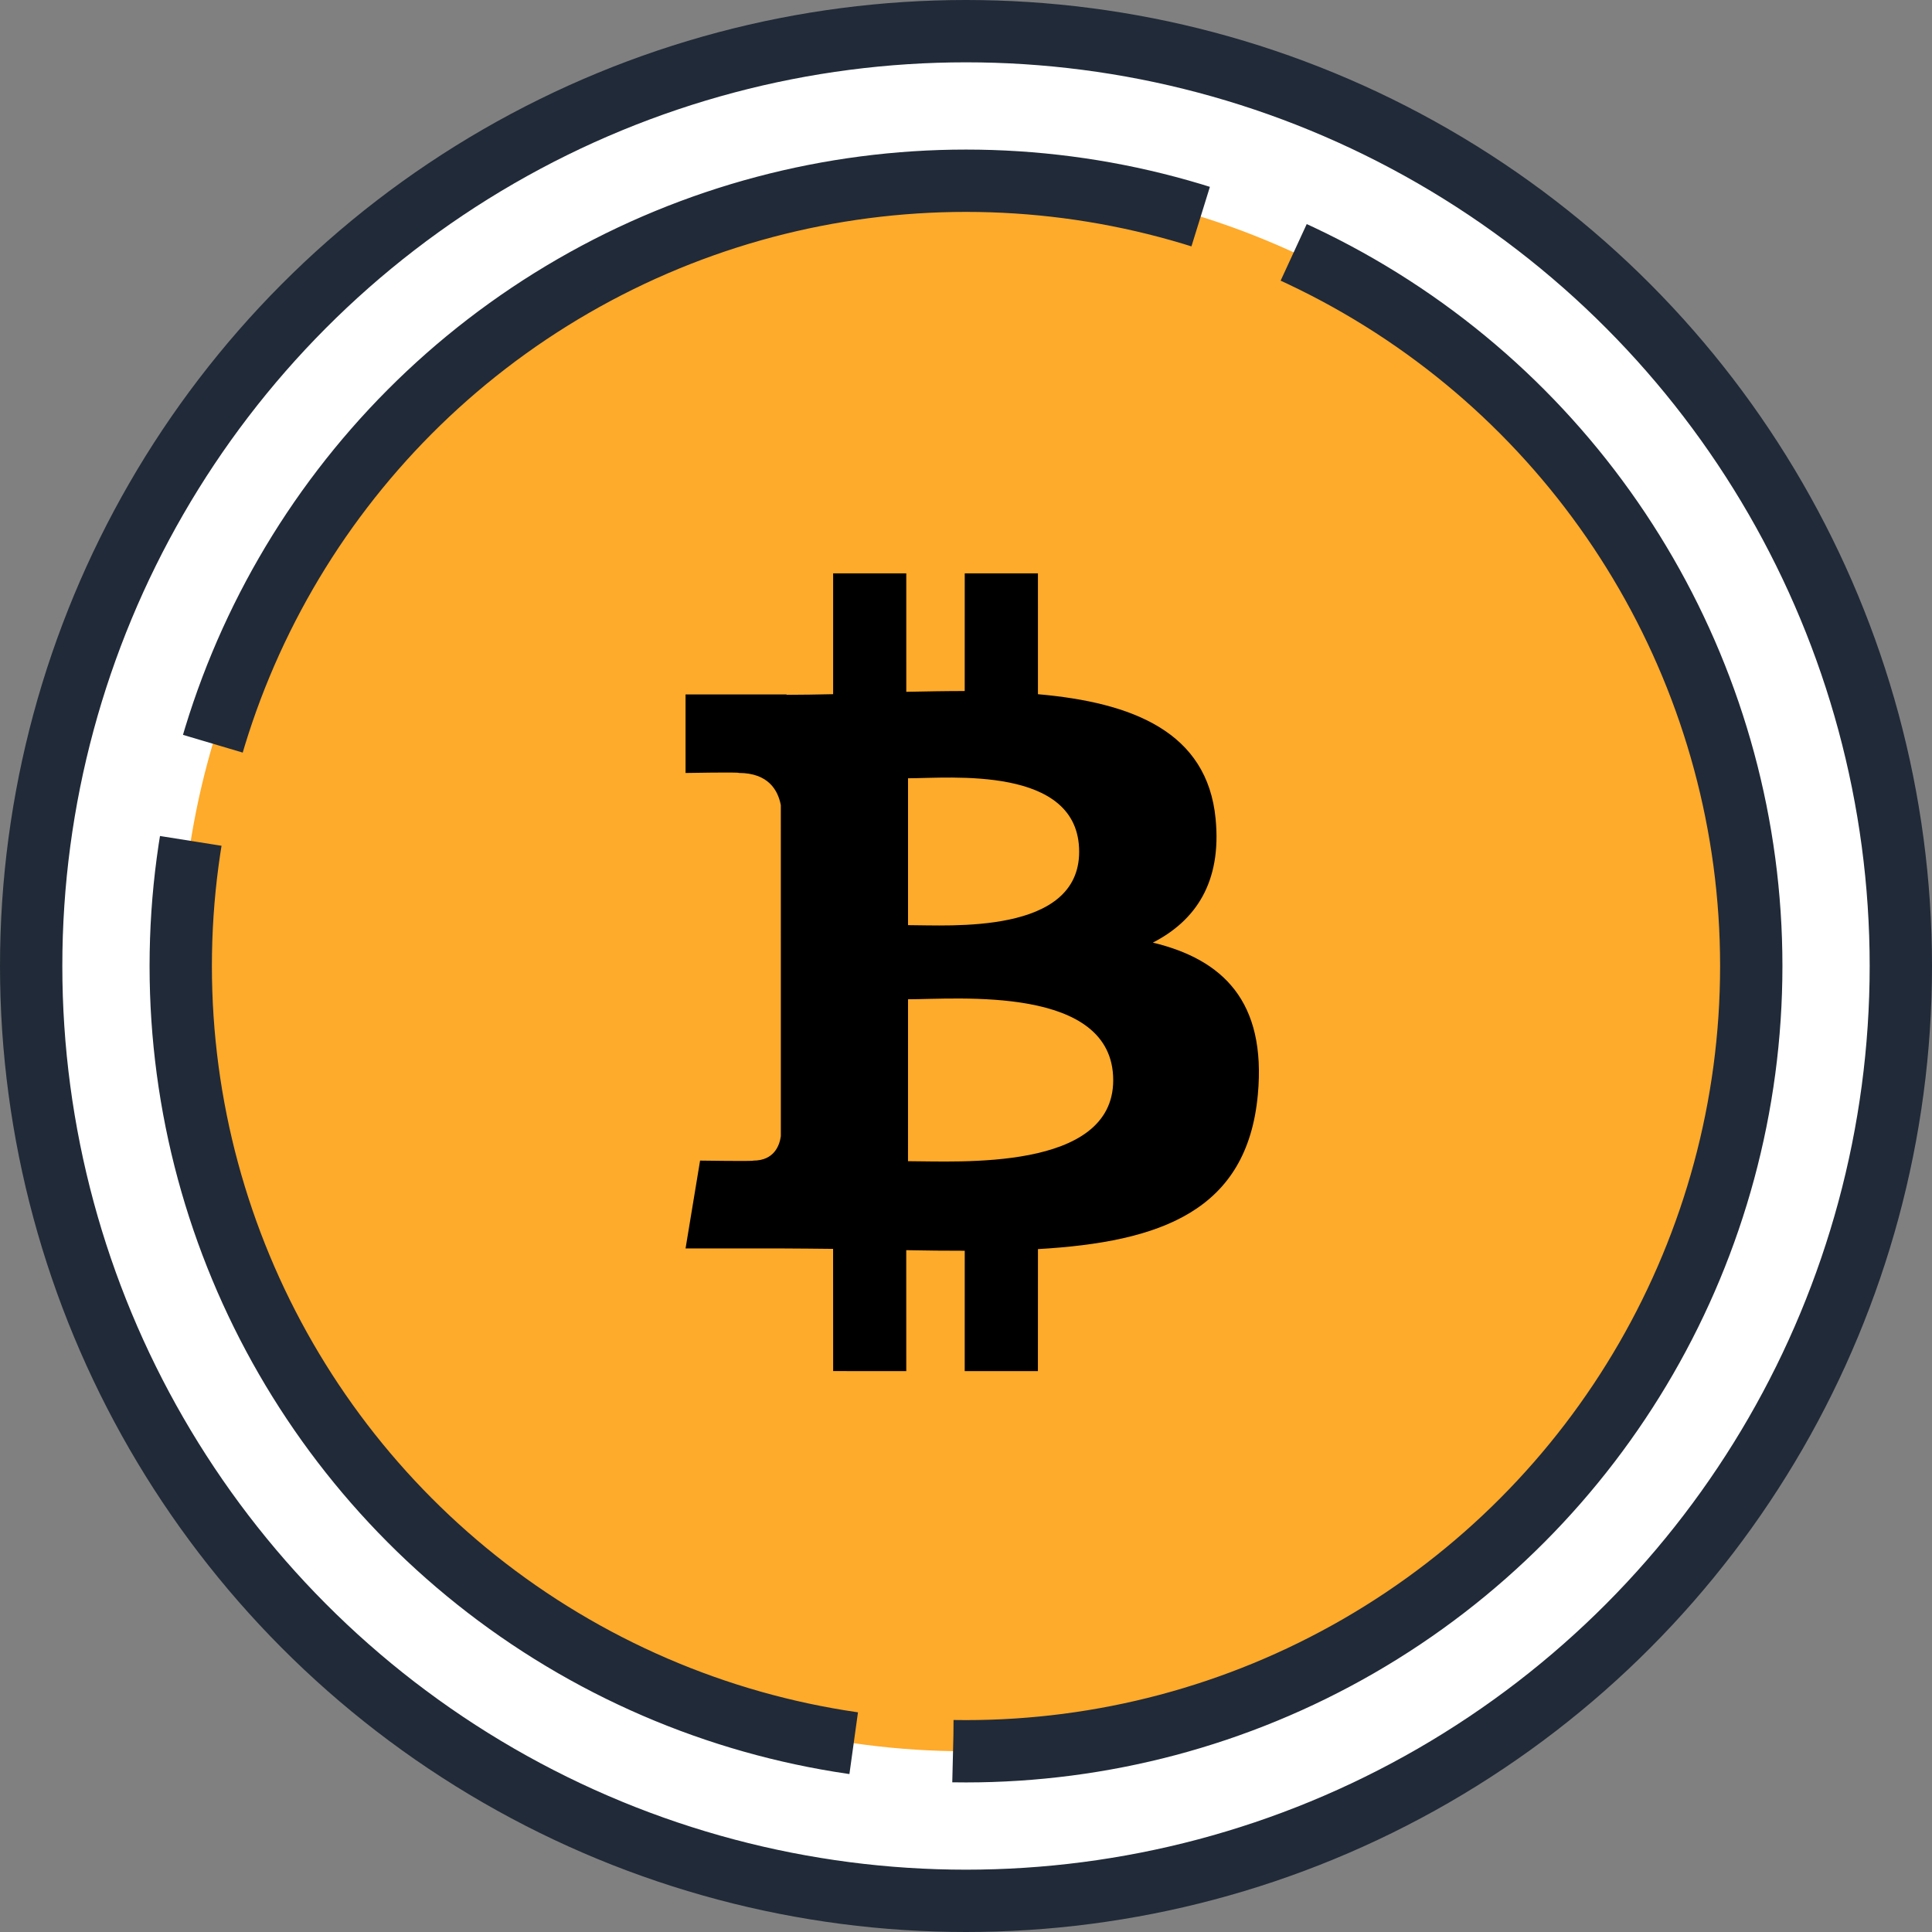 <svg width="155" height="155" viewBox="0 0 155 155" fill="none" xmlns="http://www.w3.org/2000/svg">
<rect x="0" y="0" width="155" height="155" fill="#808080" stroke="none"/>
<circle cx="77.5" cy="77.5" r="75" fill="white" stroke="#212A38" stroke-width="5"/>
<circle cx="77.5" cy="77.5" r="63" fill="#FEAA2B" stroke="#212A38" stroke-width="5" stroke-dasharray="100 8"/>
<path d="M92.489 75.623C95.893 73.88 98.023 70.81 97.526 65.695C96.856 58.706 90.852 56.362 83.272 55.695L83.271 46H77.399L77.397 55.44C75.852 55.44 74.277 55.471 72.709 55.502L72.708 46.001L66.841 46.001L66.84 55.693C65.568 55.719 64.319 55.744 63.1 55.744V55.715L55 55.712L55.001 62.014C55.001 62.014 59.338 61.932 59.266 62.011C61.644 62.013 62.42 63.401 62.644 64.599L62.645 75.644V91.157C62.541 91.909 62.1 93.111 60.438 93.113C60.513 93.18 56.166 93.112 56.166 93.112L55.001 100.159H62.642C64.066 100.16 65.465 100.183 66.837 100.194L66.842 109.998L72.708 110L72.706 100.298C74.32 100.331 75.877 100.346 77.399 100.344L77.397 110H83.269L83.273 100.212C93.144 99.642 100.054 97.142 100.913 87.825C101.606 80.323 98.093 76.975 92.489 75.623ZM72.849 62.439C76.161 62.439 86.577 61.379 86.579 68.333C86.577 75 76.165 74.222 72.849 74.222V62.439ZM72.847 93.16L72.849 80.169C76.829 80.168 89.309 79.019 89.311 86.662C89.313 93.992 76.829 93.158 72.847 93.16Z" fill="black"/>
</svg>
